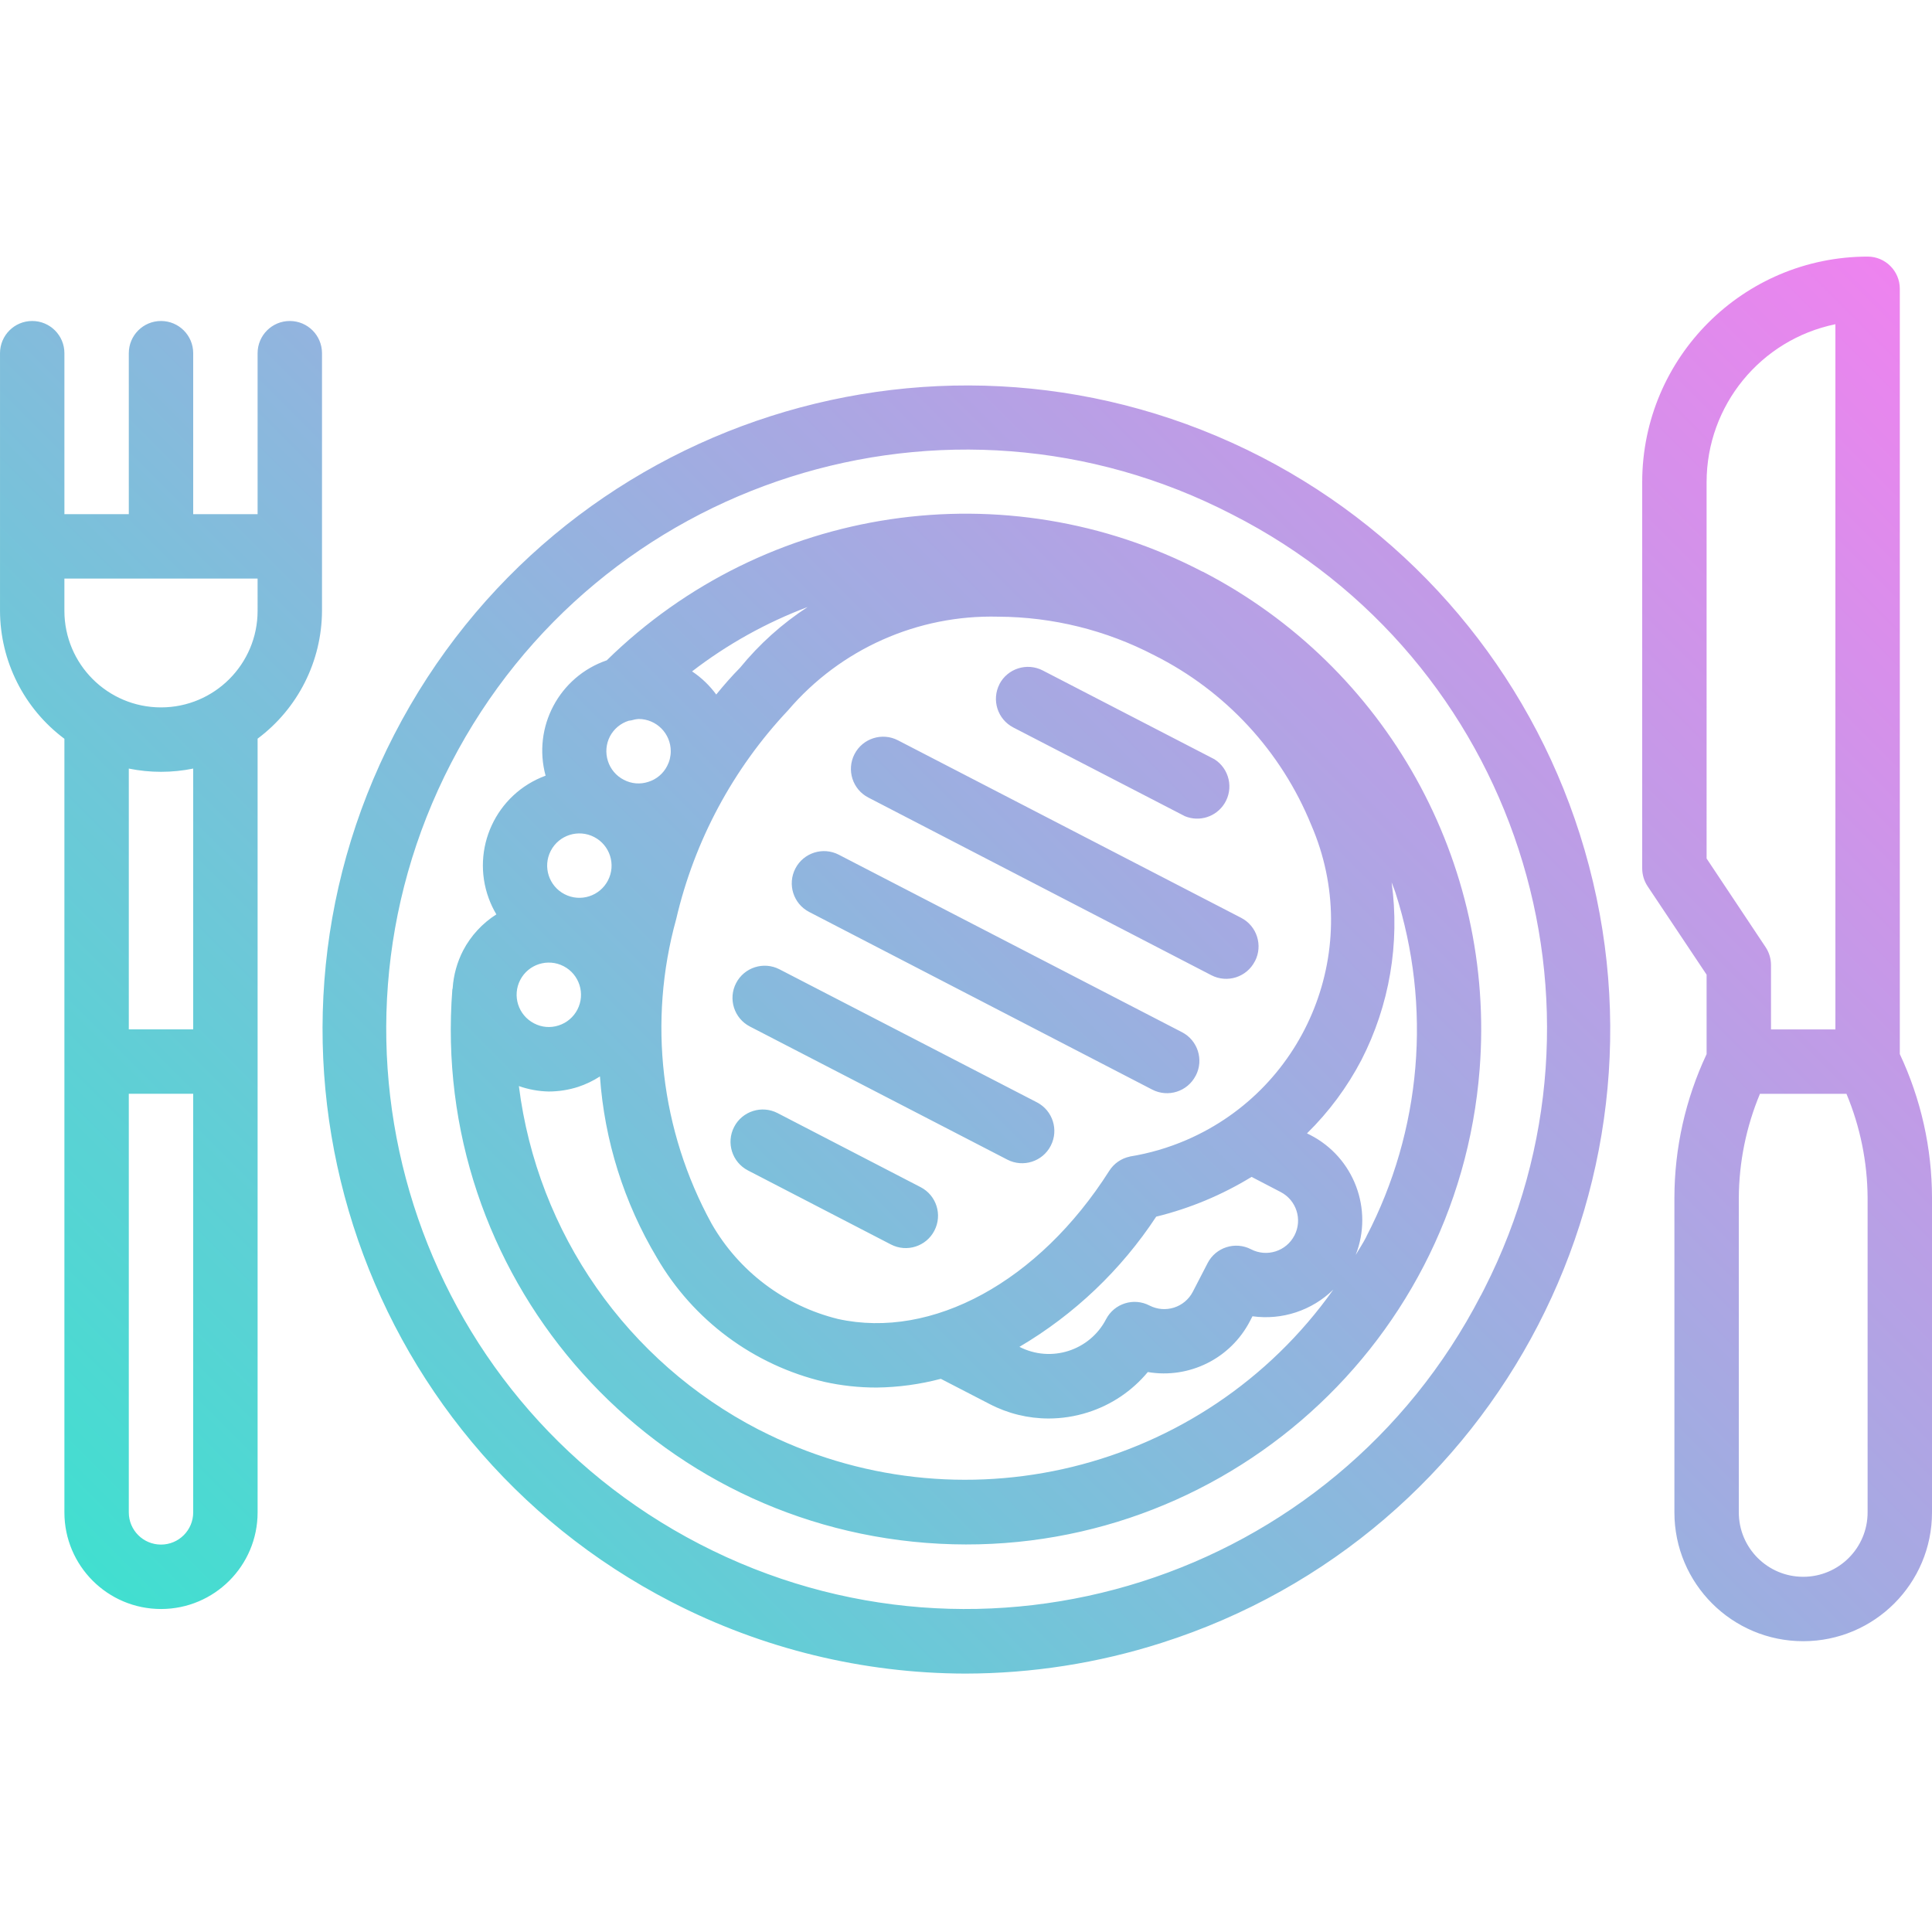 <svg height="512pt" viewBox="0 -68 512 512" width="512pt" xmlns="http://www.w3.org/2000/svg" xmlns:xlink="http://www.w3.org/1999/xlink"><linearGradient id="a" gradientTransform="matrix(.323 0 0 -.323 0 452.944)" gradientUnits="userSpaceOnUse" x1="176.508" x2="1451.726" y1="214.981" y2="1490.199"><stop offset="0" stop-color="#41dfd0"/><stop offset="1" stop-color="#ee83ef"/></linearGradient><path d="m334.395 53.164c-83.773-43.199-186.707-10.301-229.902 73.473-43.199 83.777-10.301 186.707 73.473 229.902 24.074 12.414 50.762 18.922 77.848 18.98 17.629-.02 35.148-2.758 51.941-8.117 89.82-28.574 139.473-124.551 110.898-214.371-13.727-43.148-44.035-79.074-84.258-99.867zm58.027 222.164c-38.965 75.352-131.641 104.848-206.992 65.883-75.352-38.965-104.848-131.641-65.883-206.992 38.969-75.352 131.637-104.848 206.988-65.883 75.121 38.211 105.039 130.082 66.828 205.203-.305.598-.613 1.195-.922 1.789zm-315.621-258.262c-4.715 0-8.535 3.82-8.535 8.535v42.664h-17.066v-42.664c0-4.715-3.82-8.535-8.531-8.535-4.715 0-8.535 3.82-8.535 8.535v42.664h-17.066v-42.664c0-4.715-3.82-8.535-8.535-8.535-4.711 0-8.531 3.82-8.531 8.535v68.266c.039 13.359 6.363 25.926 17.066 33.918v205.016c0 14.137 11.461 25.602 25.602 25.602 14.137 0 25.598-11.465 25.598-25.602v-205.047c10.695-7.988 17.016-20.539 17.066-33.887v-68.266c0-4.715-3.82-8.535-8.531-8.535zm-34.133 324.266c-4.715 0-8.535-3.82-8.535-8.531v-110.934h17.066v110.934c0 4.711-3.82 8.531-8.531 8.531zm8.531-136.531h-17.066v-69.121c5.633 1.148 11.438 1.148 17.066 0zm17.066-110.934c0 14.137-11.461 25.602-25.598 25.602-14.141 0-25.602-11.465-25.602-25.602v-8.535h51.199zm250.453-10.352c-52.168-27.184-115.91-17.707-157.918 23.477-12.613 4.328-19.707 17.703-16.211 30.574-13.141 4.824-19.883 19.383-15.062 32.523.539 1.469 1.215 2.887 2.016 4.23-3.723 2.371-6.758 5.668-8.809 9.574-1.602 3.109-2.543 6.52-2.773 10.008 0 .113-.078.199-.086.309-5.824 75.18 50.398 140.848 125.578 146.672 75.18 5.824 140.848-50.398 146.672-125.578 4.238-54.699-24.672-106.621-73.406-131.824zm20.66 164.379c4.188 2.16 5.832 7.305 3.676 11.496-.004.008-.012.016-.016.023-2.164 4.188-7.309 5.828-11.496 3.664-.004 0-.004-.004-.004-.004-4.188-2.164-9.336-.527-11.504 3.656v.004l-3.918 7.586c-2.168 4.188-7.316 5.82-11.5 3.652h-.004c-4.176-2.164-9.316-.543-11.492 3.629-4.324 8.348-14.59 11.625-22.957 7.328 14.559-8.582 26.953-20.383 36.242-34.5 8.918-2.188 17.445-5.742 25.277-10.539zm-39.953-9.387c-2.262.469-4.234 1.836-5.469 3.789-18.68 29.387-46.934 44.738-71.859 39.254-14.156-3.477-26.27-12.602-33.512-25.25-13.531-24.66-16.902-53.629-9.387-80.734 4.828-20.742 15.062-39.836 29.664-55.34 13.867-16.234 34.324-25.348 55.668-24.797 14.418.059 28.609 3.57 41.391 10.238 18.863 9.461 33.645 25.453 41.59 45.004 13.91 32.164-.887 69.512-33.047 83.422-4.812 2.082-9.867 3.559-15.047 4.398zm-161.562-46.805c2.172-4.184 7.32-5.816 11.504-3.648 4.184 2.172 5.816 7.32 3.648 11.504-1.039 2.004-2.828 3.516-4.98 4.199-2.16.711-4.512.504-6.52-.562-4.18-2.168-5.812-7.312-3.652-11.492zm8.098-34.23c2.168-4.184 7.32-5.816 11.504-3.648s5.82 7.316 3.652 11.5c-2.164 4.18-7.301 5.816-11.484 3.66-4.191-2.156-5.84-7.301-3.684-11.488.004-.012.008-.02.012-.031zm15.133-23.816c-.688-2.152-.492-4.492.543-6.5 1.039-1.977 2.816-3.465 4.941-4.141.543-.059 1.078-.168 1.598-.332.352-.07.707-.117 1.066-.145 4.711.008 8.523 3.836 8.516 8.551 0 1.359-.328 2.699-.957 3.906-1.027 2.02-2.828 3.535-4.992 4.207-2.152.711-4.504.512-6.508-.555-2.016-1.031-3.531-2.832-4.207-4.992zm28.715-17.602c-1.758-2.402-3.926-4.477-6.402-6.129 9.312-7.172 19.637-12.922 30.637-17.066-6.77 4.406-12.816 9.836-17.922 16.094-2.227 2.254-4.301 4.625-6.312 7.102zm11.312 194.848c-34.918-18.023-58.715-52.094-63.613-91.082 2.543.898 5.219 1.387 7.918 1.441 2.641-.008 5.266-.418 7.781-1.223 2.039-.676 3.984-1.605 5.785-2.773 1.191 16.977 6.363 33.434 15.09 48.043 9.621 16.566 25.625 28.449 44.262 32.871 4.586 1.027 9.273 1.543 13.977 1.535 5.742-.07 11.453-.848 17.008-2.312l12.918 6.676c4.828 2.52 10.195 3.836 15.641 3.84 3.527-.004 7.035-.551 10.395-1.621 6.215-1.965 11.734-5.676 15.898-10.691 10.988 1.859 21.922-3.586 27.059-13.477l.676-1.305c7.855 1.09 15.77-1.523 21.434-7.074-34.422 48.543-99.312 64.375-152.227 37.137zm161-51.199c-.855 1.707-1.902 3.242-2.852 4.875 4.746-12.121-.465-25.863-12.047-31.797l-.855-.426c5.797-5.688 10.66-12.25 14.422-19.449 7.434-14.5 10.23-30.934 8.004-47.078.316.93.727 1.82 1.023 2.758 9.688 30.168 6.914 62.953-7.695 91.066zm-97.281-146.363c2.164-4.184 7.309-5.82 11.496-3.66l45.48 23.516c3.988 2.516 5.18 7.785 2.668 11.77-2.211 3.508-6.621 4.918-10.457 3.344l-45.484-23.516c-4.184-2.164-5.824-7.312-3.66-11.5v-.004zm67.695 73.438c-2.16 4.191-7.305 5.832-11.496 3.676 0-.004-.004-.004-.008-.004l-90.914-47.09c-4.188-2.164-5.828-7.316-3.664-11.508 2.164-4.188 7.316-5.828 11.508-3.664l90.957 47.047c4.184 2.164 5.82 7.309 3.66 11.492zm-15.684 30.32c-2.164 4.184-7.309 5.82-11.496 3.66l-90.914-47.078c-4.188-2.164-5.828-7.316-3.664-11.508 2.164-4.188 7.316-5.832 11.508-3.664l90.957 47.035c4.184 2.168 5.82 7.316 3.652 11.5v.004zm-38.398 18.551c-2.164 4.188-7.309 5.828-11.496 3.668l-68.223-35.277c-4.188-2.164-5.828-7.312-3.664-11.5 2.168-4.188 7.316-5.828 11.504-3.66l68.266 35.273c4.145 2.176 5.766 7.277 3.637 11.445zm-30.832 22.484c-2.16 4.188-7.309 5.832-11.496 3.676-.004-.004-.004-.004-.008-.004l-37.906-19.629c-4.191-2.172-5.832-7.332-3.66-11.527 2.172-4.195 7.336-5.836 11.527-3.66l37.906 19.625c4.168 2.164 5.805 7.289 3.66 11.469zm255.848-46.789v-202.809c0-4.715-3.824-8.535-8.535-8.535-32.973.039-59.695 26.758-59.734 59.734v102.398c.004 1.688.504 3.332 1.434 4.738l15.633 23.422v21.062c-5.602 11.918-8.516 24.922-8.531 38.09v83.355c0 18.852 15.281 34.133 34.133 34.133 18.852 0 34.133-15.281 34.133-34.133v-83.363c-.016-13.168-2.93-26.176-8.531-38.094zm-51.203-151.609c.027-20.27 14.281-37.73 34.133-41.812v186.879h-17.066v-17.066c0-1.688-.5-3.332-1.434-4.738l-15.633-23.484zm42.668 273.066c0 9.426-7.641 17.066-17.066 17.066-9.426 0-17.066-7.641-17.066-17.066v-83.363c.051-9.469 1.957-18.832 5.605-27.57h22.922c3.648 8.738 5.551 18.102 5.605 27.57zm0 0" fill="url(#a)"/></svg>